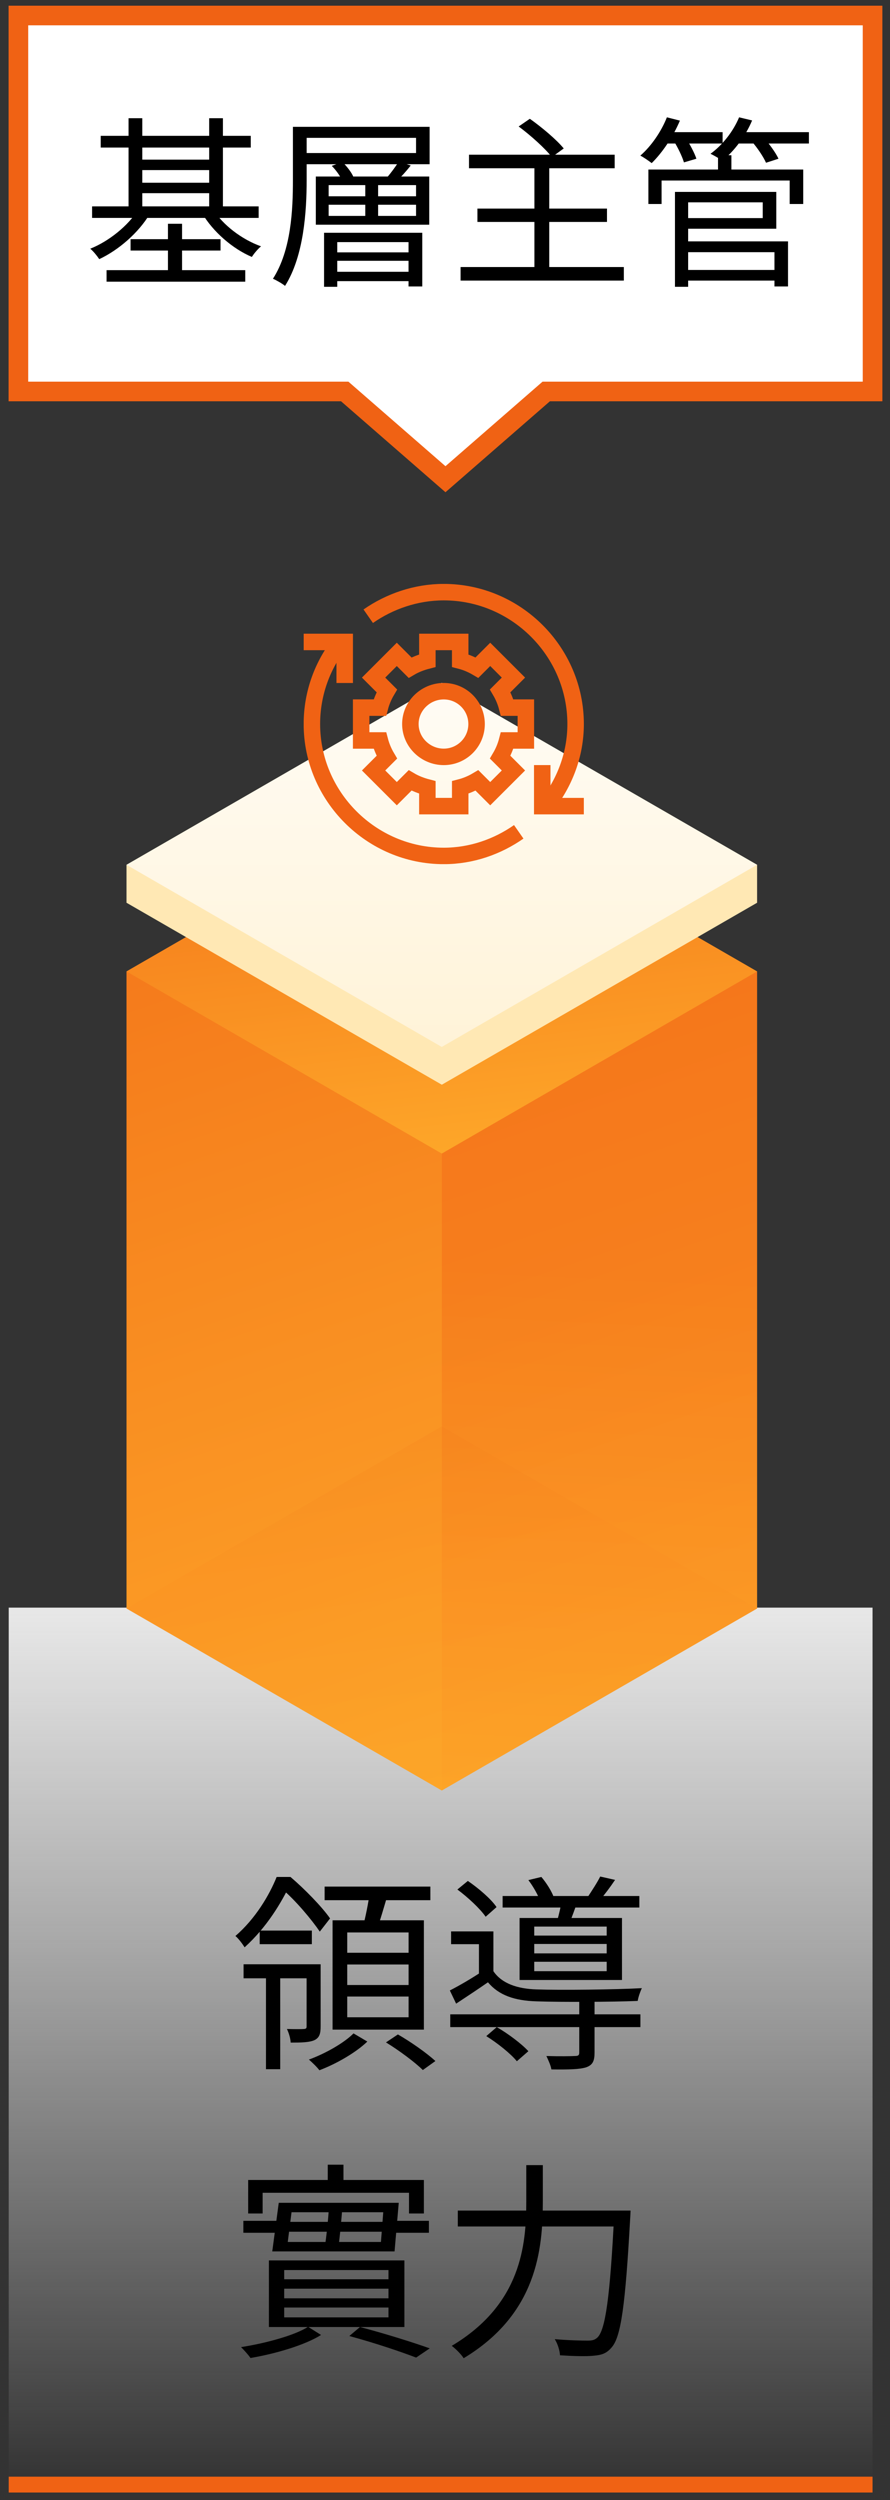 <svg width="68" height="191" viewBox="0 0 68 191" fill="none" xmlns="http://www.w3.org/2000/svg">
<rect x="0" y="0" width="68" height="191" fill="#333333" stroke="none"/>
<path d="M66.667 1.185H1.406V29.908H26.339L34.036 36.612L41.734 29.908H66.667V1.185Z" fill="white" stroke="#F06214" stroke-width="1.5" stroke-miterlimit="10"/>
<path d="M7.694 10.377V11.273H19.16V10.377H7.694ZM8.142 20.639V21.521H18.74V20.639H8.142ZM10.452 12.197V12.995H16.346V12.197H10.452ZM10.452 13.961V14.759H16.346V13.961H10.452ZM7.036 15.767V16.649H19.762V15.767H7.036ZM9.976 18.273V19.141H16.85V18.273H9.976ZM9.822 9.033V16.257H10.872V9.033H9.822ZM15.982 9.033V16.257H17.032V9.033H15.982ZM12.832 17.097V21.129H13.91V17.097H12.832ZM10.564 16.005C9.808 17.237 8.31 18.441 6.896 19.001C7.134 19.197 7.428 19.561 7.582 19.799C9.052 19.113 10.592 17.783 11.446 16.341L10.564 16.005ZM16.29 16.005L15.464 16.327C16.276 17.699 17.76 19.001 19.244 19.631C19.398 19.379 19.706 19.015 19.944 18.819C18.488 18.301 17.032 17.195 16.29 16.005ZM22.38 9.691V13.765C22.38 16.019 22.254 19.113 20.854 21.297C21.12 21.409 21.582 21.675 21.778 21.843C23.22 19.561 23.43 16.131 23.43 13.765V9.691H22.38ZM22.954 9.691V10.531H31.788V11.693H22.954V12.547H32.824V9.691H22.954ZM25.348 12.673C25.698 13.023 26.048 13.527 26.174 13.863L27.014 13.541C26.874 13.191 26.51 12.715 26.16 12.379L25.348 12.673ZM30.458 12.351C30.248 12.701 29.856 13.233 29.548 13.583L30.304 13.835C30.626 13.541 31.018 13.107 31.382 12.645L30.458 12.351ZM24.76 17.783V21.913H25.768V18.497H31.214V21.885H32.264V17.783H24.76ZM25.11 15.641H31.788V16.495H25.11V15.641ZM25.11 14.143H31.788V14.997H25.11V14.143ZM24.13 13.485V17.167H32.796V13.485H24.13ZM27.91 13.737V16.789H28.89V13.737H27.91ZM25.376 19.281V19.925H31.606V19.281H25.376ZM25.376 20.765V21.479H31.606V20.765H25.376ZM35.834 11.819V12.855H46.964V11.819H35.834ZM36.478 15.935V16.957H46.376V15.935H36.478ZM35.19 20.401V21.437H47.664V20.401H35.19ZM40.832 12.645V20.933H41.966V12.645H40.832ZM39.628 9.663C40.552 10.349 41.658 11.343 42.162 12.001L43.072 11.343C42.526 10.671 41.392 9.719 40.482 9.075L39.628 9.663ZM52.186 20.625V21.437H59.592V20.625H52.186ZM54.86 11.861V13.415H55.882V11.861H54.86ZM49.54 12.953V15.585H50.548V13.793H60.334V15.585H61.37V12.953H49.54ZM52.13 14.661V15.459H58.276V16.663H52.13V17.475H59.312V14.661H52.13ZM52.172 18.441V19.267H59.172V21.885H60.208V18.441H52.172ZM51.57 14.661V21.913H52.578V14.661H51.57ZM50.688 10.097V10.965H55.21V10.097H50.688ZM56.148 10.097V10.965H61.804V10.097H56.148ZM50.954 8.963C50.52 10.055 49.764 11.161 48.924 11.889C49.176 12.015 49.596 12.309 49.792 12.463C50.604 11.665 51.43 10.447 51.948 9.215L50.954 8.963ZM56.47 8.963C56.022 10.041 55.21 11.077 54.286 11.749C54.552 11.875 54.986 12.127 55.196 12.281C56.078 11.553 56.96 10.419 57.464 9.201L56.47 8.963ZM51.472 10.755C51.794 11.273 52.13 11.973 52.256 12.407L53.208 12.127C53.068 11.693 52.704 11.007 52.382 10.517L51.472 10.755ZM57.408 10.769C57.856 11.273 58.332 11.987 58.528 12.435L59.48 12.127C59.27 11.665 58.766 10.979 58.332 10.489L57.408 10.769Z" fill="black"/>
<rect width="66" height="67" transform="translate(0.666 122.822)" fill="url(#paint0_linear_203_4216)"/>
<path d="M18.61 150.07V151.142H23.97V150.07H18.61ZM19.842 147.494V148.534H23.826V147.494H19.842ZM20.322 150.63V158.086H21.41V150.63H20.322ZM23.426 150.07V154.806C23.426 154.95 23.394 154.998 23.234 155.014C23.058 155.03 22.562 155.03 21.922 155.014C22.066 155.302 22.194 155.734 22.21 156.054C23.074 156.054 23.65 156.038 24.034 155.862C24.418 155.67 24.498 155.35 24.498 154.822V150.07H23.426ZM24.802 144.134V145.174H32.882V144.134H24.802ZM26.53 150.086H31.218V151.654H26.53V150.086ZM26.53 152.534H31.218V154.118H26.53V152.534ZM26.53 147.638H31.218V149.19H26.53V147.638ZM25.41 146.71V155.062H32.386V146.71H25.41ZM28.242 144.646C28.146 145.382 27.922 146.486 27.73 147.206L28.786 147.414C29.042 146.742 29.33 145.734 29.602 144.806L28.242 144.646ZM27.01 155.35C26.322 156.054 24.882 156.886 23.602 157.35C23.842 157.558 24.226 157.926 24.402 158.166C25.682 157.686 27.186 156.822 28.066 155.974L27.01 155.35ZM29.49 156.038C30.482 156.646 31.714 157.558 32.306 158.15L33.266 157.462C32.61 156.854 31.378 155.99 30.402 155.43L29.49 156.038ZM21.138 143.398C20.578 144.79 19.522 146.582 17.986 147.91C18.21 148.086 18.53 148.518 18.69 148.774C20.418 147.206 21.506 145.334 22.162 143.974V143.654H21.794V143.398H21.138ZM21.282 143.398V144.294H21.522C22.578 145.174 23.826 146.678 24.434 147.574L25.218 146.566C24.594 145.67 23.266 144.31 22.194 143.398H21.282ZM34.402 153.894V154.87H48.93V153.894H34.402ZM38.402 144.854V145.734H48.85V144.854H38.402ZM44.258 152.79V156.806C44.258 157.014 44.194 157.078 43.922 157.078C43.666 157.094 42.754 157.11 41.746 157.078C41.89 157.382 42.082 157.798 42.13 158.102C43.458 158.118 44.274 158.102 44.786 157.942C45.282 157.766 45.426 157.462 45.426 156.822V152.79H44.258ZM37.154 155.558C38.002 156.086 39.026 156.902 39.49 157.478L40.37 156.71C39.858 156.15 38.818 155.366 37.954 154.87L37.154 155.558ZM34.946 144.358C35.746 144.95 36.69 145.83 37.106 146.438L37.938 145.702C37.522 145.078 36.562 144.262 35.746 143.702L34.946 144.358ZM40.37 143.638C40.738 144.118 41.106 144.774 41.266 145.222L42.306 144.934C42.146 144.486 41.746 143.846 41.362 143.398L40.37 143.638ZM40.818 148.518H46.354V149.238H40.818V148.518ZM40.818 149.878H46.354V150.598H40.818V149.878ZM40.818 147.19H46.354V147.878H40.818V147.19ZM39.698 146.534V151.27H47.522V146.534H39.698ZM37.698 147.558H34.466V148.534H36.594V151.014H37.698V147.558ZM42.93 145.158C42.866 145.59 42.706 146.262 42.578 146.726L43.522 146.886C43.698 146.47 43.906 145.894 44.114 145.286L42.93 145.158ZM45.858 143.366C45.65 143.798 45.218 144.454 44.914 144.918L45.842 145.158C46.194 144.742 46.61 144.198 46.994 143.622L45.858 143.366ZM37.698 150.598H36.866C36.05 151.142 35.122 151.686 34.37 152.07L34.85 153.078C35.698 152.518 36.498 151.99 37.282 151.446C38.114 152.438 39.314 152.854 41.01 152.902C42.882 152.966 46.786 152.95 48.722 152.87C48.77 152.566 48.93 152.118 49.042 151.894C46.994 152.006 42.834 152.054 40.978 151.99C39.506 151.942 38.322 151.526 37.698 150.598ZM25.042 165.382V167.27H26.242V165.382H25.042ZM18.962 166.55V169.11H20.066V167.526H31.25V169.11H32.386V166.55H18.962ZM25.138 168.598C25.074 169.59 24.946 170.838 24.818 171.654H25.858C25.97 170.87 26.082 169.622 26.162 168.598H25.138ZM21.714 174.854H29.682V175.59H21.714V174.854ZM21.714 176.294H29.682V177.046H21.714V176.294ZM21.714 173.43H29.682V174.134H21.714V173.43ZM20.546 172.694V177.782H30.898V172.694H20.546ZM26.69 178.47C28.69 179.014 30.626 179.67 31.794 180.118L32.834 179.414C31.538 178.95 29.442 178.294 27.506 177.782L26.69 178.47ZM22.274 169.014H29.282L29.106 171.286H21.986L22.274 169.014ZM21.298 168.294L20.802 172.006H30.146L30.466 168.294H21.298ZM23.538 177.766C22.562 178.406 20.29 179.03 18.418 179.318C18.642 179.542 18.978 179.91 19.138 180.15C21.026 179.83 23.282 179.174 24.53 178.39L23.538 177.766ZM18.594 169.67V170.582H21.938V170.502H29.314V170.582H32.77V169.67H29.314V169.75H21.938V169.67H18.594ZM34.978 168.886V170.102H47.394V168.886H34.978ZM46.93 168.886V169.142C46.61 175.494 46.258 177.99 45.65 178.582C45.442 178.774 45.25 178.822 44.898 178.822C44.498 178.822 43.474 178.806 42.386 178.71C42.61 179.062 42.77 179.59 42.786 179.942C43.778 180.006 44.802 180.038 45.362 179.974C45.97 179.926 46.354 179.798 46.738 179.334C47.442 178.534 47.778 176.15 48.146 169.526C48.162 169.334 48.178 168.886 48.178 168.886H46.93ZM40.21 165.414V168.198C40.21 171.51 39.826 176.054 34.514 179.222C34.802 179.43 35.25 179.878 35.426 180.166C41.026 176.79 41.474 171.846 41.474 168.198V165.414H40.21Z" fill="black"/>
<path d="M0.666 189.822H66.666" stroke="#F06214" stroke-width="1.211" stroke-miterlimit="10"/>
<path d="M9.666 74.218V122.891L33.754 136.794L57.843 122.891V74.218L33.754 60.315L9.666 74.218Z" fill="url(#paint1_linear_203_4216)"/>
<path d="M57.843 74.218L33.754 88.133L9.666 74.218L33.754 60.315L57.843 74.218Z" fill="url(#paint2_linear_203_4216)"/>
<path opacity="0.16" d="M57.843 122.891L33.754 136.794L9.666 122.891L33.754 108.976L57.843 122.891Z" fill="url(#paint3_linear_203_4216)"/>
<path opacity="0.39" d="M57.844 74.218V122.891L33.756 136.794V88.133L57.844 74.218Z" fill="url(#paint4_linear_203_4216)"/>
<path d="M9.666 66.07V68.969L33.756 82.872L57.845 68.969V66.07L33.756 52.168L9.666 66.07Z" fill="url(#paint5_linear_203_4216)"/>
<path d="M57.842 66.07L33.752 79.985L9.666 66.07L33.756 52.168L57.845 66.07H57.842Z" fill="url(#paint6_linear_203_4216)"/>
<g clip-path="url(#clip0_203_4216)">
<path d="M28.135 47.08C29.76 45.947 31.776 45.239 33.904 45.239C39.437 45.239 43.98 49.783 43.98 55.316C43.98 57.687 43.112 59.868 41.732 61.588C43.112 59.868 43.98 57.687 43.98 55.316" stroke="#F06214" stroke-width="1.259" stroke-miterlimit="10"/>
<path d="M41.43 58.452V61.588H44.607" stroke="#F06214" stroke-width="1.259" stroke-miterlimit="10"/>
<path d="M39.634 63.552C38.009 64.686 36.034 65.393 33.907 65.393C28.374 65.393 23.83 60.849 23.83 55.316C23.83 52.945 24.657 50.764 26.037 49.045C24.657 50.764 23.83 52.945 23.83 55.316" stroke="#F06214" stroke-width="1.259" stroke-miterlimit="10"/>
<path d="M26.337 52.18V49.044H23.201" stroke="#F06214" stroke-width="1.259" stroke-miterlimit="10"/>
<path d="M36.413 55.316C36.413 56.702 35.29 57.825 33.904 57.825C32.518 57.825 31.354 56.702 31.354 55.316C31.354 53.93 32.518 52.807 33.904 52.807C35.29 52.807 36.413 53.93 36.413 55.316Z" stroke="#F06214" stroke-width="1.259" stroke-miterlimit="10"/>
<path d="M40.178 56.57V54.062H38.747C38.629 53.605 38.448 53.178 38.215 52.782L39.229 51.768L37.455 49.994L36.441 51.008C36.045 50.775 35.617 50.594 35.161 50.476V49.044H32.653V50.476C32.196 50.594 31.727 50.774 31.331 51.008L30.317 49.994L28.544 51.768L29.558 52.782C29.324 53.178 29.144 53.605 29.025 54.062H27.594V56.57H29.025C29.144 57.026 29.324 57.454 29.558 57.85L28.544 58.864L30.318 60.637L31.332 59.623C31.728 59.857 32.197 60.037 32.653 60.156V61.587H35.162V60.156C35.618 60.038 36.045 59.857 36.441 59.623L37.455 60.637L39.229 58.864L38.215 57.85C38.448 57.454 38.629 57.026 38.747 56.57H40.178V56.57Z" stroke="#F06214" stroke-width="1.259" stroke-miterlimit="10"/>
</g>
<defs>
<linearGradient id="paint0_linear_203_4216" x1="33" y1="0" x2="33" y2="67" gradientUnits="userSpaceOnUse">
<stop stop-color="#E8E8E8"/>
<stop offset="1" stop-color="white" stop-opacity="0"/>
</linearGradient>
<linearGradient id="paint1_linear_203_4216" x1="-3.731" y1="39.103" x2="33.889" y2="149.288" gradientUnits="userSpaceOnUse">
<stop stop-color="#F06214"/>
<stop offset="1" stop-color="#FFAE2B"/>
</linearGradient>
<linearGradient id="paint2_linear_203_4216" x1="-3.731" y1="52.599" x2="1.742" y2="96.67" gradientUnits="userSpaceOnUse">
<stop stop-color="#F06214"/>
<stop offset="1" stop-color="#FFAE2B"/>
</linearGradient>
<linearGradient id="paint3_linear_203_4216" x1="-3.731" y1="101.26" x2="1.742" y2="145.331" gradientUnits="userSpaceOnUse">
<stop stop-color="#F06214"/>
<stop offset="1" stop-color="#FFAE2B"/>
</linearGradient>
<linearGradient id="paint4_linear_203_4216" x1="63.815" y1="98.131" x2="61.429" y2="147.765" gradientUnits="userSpaceOnUse">
<stop stop-color="#F06214"/>
<stop offset="1" stop-color="#FFAE2B"/>
</linearGradient>
<linearGradient id="paint5_linear_203_4216" x1="33.756" y1="82.872" x2="33.756" y2="33.263" gradientUnits="userSpaceOnUse">
<stop offset="0.658" stop-color="#FFE8B4"/>
<stop offset="1" stop-color="white" stop-opacity="0"/>
</linearGradient>
<linearGradient id="paint6_linear_203_4216" x1="33.907" y1="42.881" x2="33.907" y2="113.714" gradientUnits="userSpaceOnUse">
<stop stop-color="white"/>
<stop offset="1" stop-color="white" stop-opacity="0"/>
</linearGradient>
<clipPath id="clip0_203_4216">
<rect width="21.407" height="21.407" fill="white" transform="translate(23.203 44.612)"/>
</clipPath>
</defs>
</svg>

